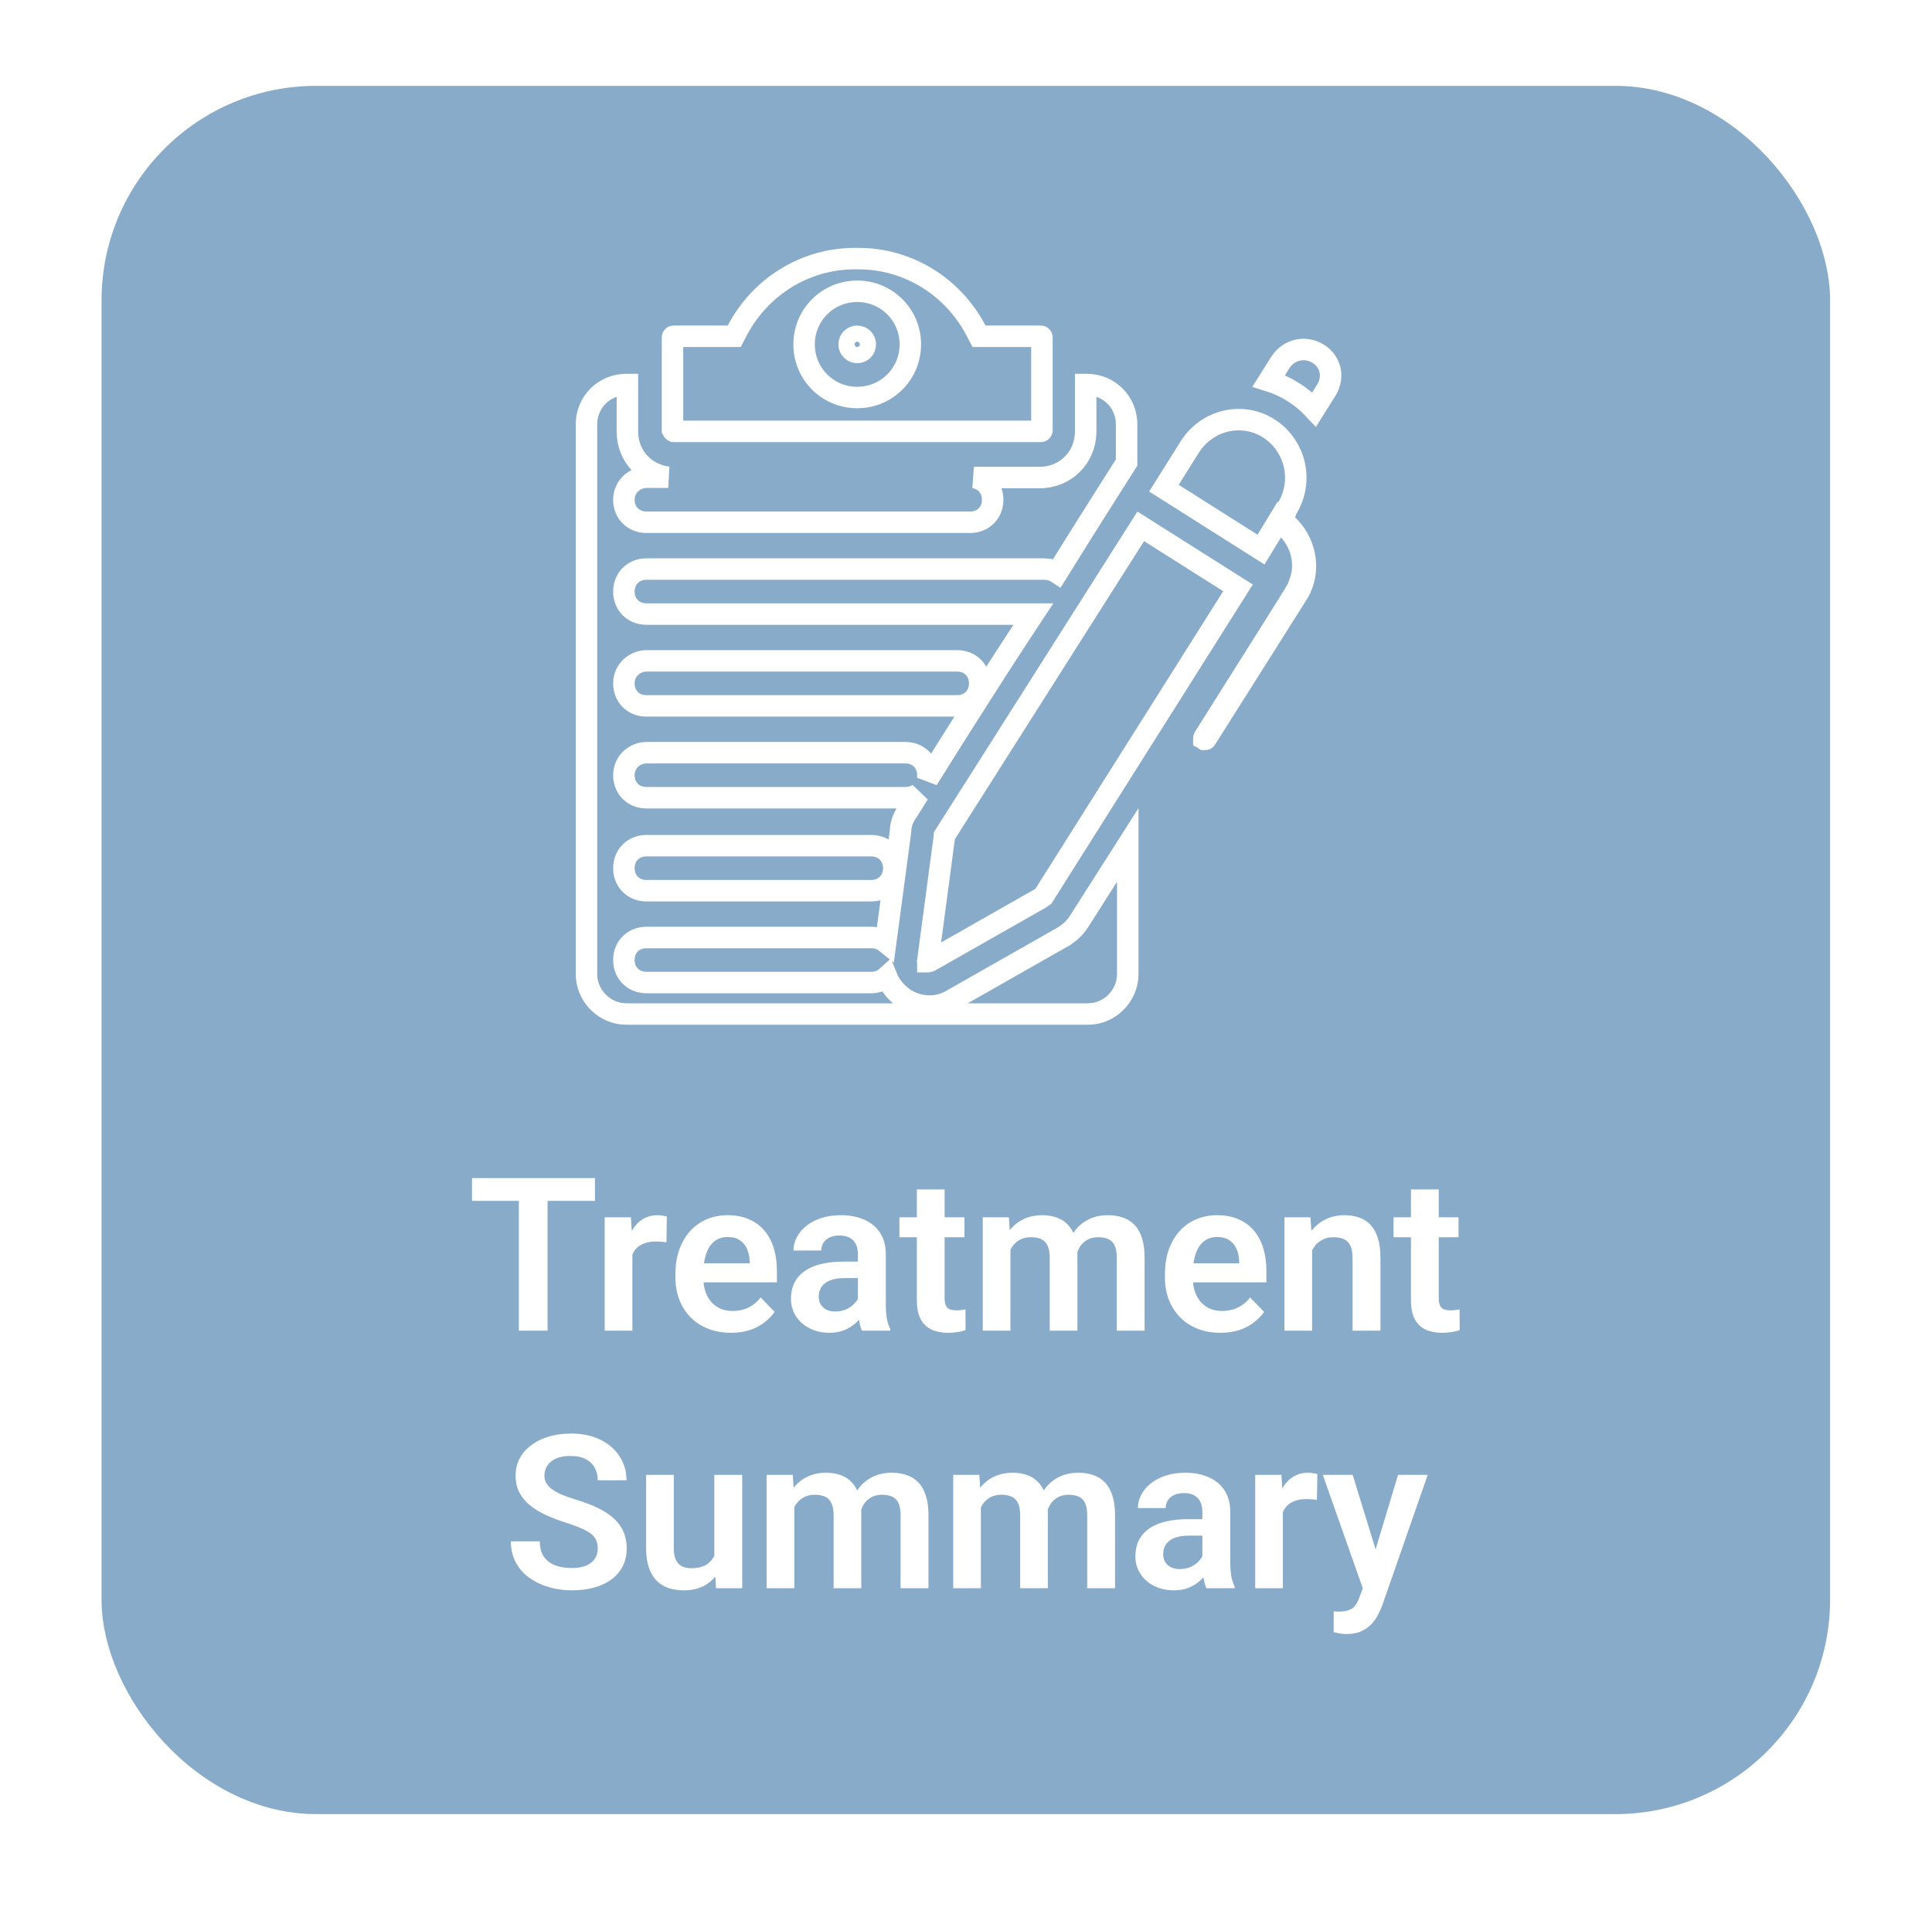 <svg width="90" height="89" viewBox="0 0 90 89" fill="none" xmlns="http://www.w3.org/2000/svg">
<g filter="url(#filter0_d_3455_9916)">
<rect x="4.73" width="80.523" height="80.524" rx="10" fill="#87ABC9"/>
</g>
<path d="M49.554 43.628L49.57 43.619L49.584 43.609C49.77 43.486 50.06 43.273 50.281 42.908L52.536 39.369V45.387C52.536 46.38 51.711 47.246 50.678 47.246H29.179C28.146 47.246 27.32 46.38 27.32 45.387V19.774C27.32 18.734 28.139 17.916 29.179 17.916H29.227V20.104C29.227 21.23 30.041 22.12 31.13 22.236H30.111C29.594 22.236 29.063 22.647 29.063 23.285C29.063 23.563 29.157 23.833 29.36 24.036C29.562 24.238 29.833 24.333 30.111 24.333H45.194C45.472 24.333 45.742 24.238 45.945 24.036C46.147 23.833 46.242 23.563 46.242 23.285C46.242 23.006 46.147 22.736 45.945 22.533C45.785 22.374 45.583 22.281 45.368 22.249H48.429C49.638 22.249 50.575 21.312 50.575 20.104V17.916H50.623C51.663 17.916 52.482 18.734 52.482 19.774V21.549C50.691 24.367 49.742 25.89 49.248 26.687C49.071 26.57 48.862 26.514 48.649 26.514H30.111C29.833 26.514 29.562 26.609 29.36 26.811C29.157 27.014 29.063 27.284 29.063 27.562C29.063 27.841 29.157 28.111 29.36 28.314C29.562 28.516 29.833 28.611 30.111 28.611H48.138C47.43 29.679 45.979 31.885 43.209 36.317C43.22 36.252 43.225 36.185 43.225 36.118C43.225 35.84 43.131 35.57 42.928 35.367C42.726 35.165 42.455 35.07 42.177 35.07H30.111C29.594 35.07 29.063 35.481 29.063 36.118C29.063 36.397 29.157 36.667 29.36 36.87C29.562 37.072 29.833 37.167 30.111 37.167H42.177C42.398 37.167 42.613 37.107 42.794 36.982C42.637 37.233 42.477 37.491 42.312 37.756C42.126 38.009 41.961 38.316 41.952 38.715L41.259 43.907C41.068 43.754 40.83 43.681 40.587 43.681H30.111C29.833 43.681 29.562 43.776 29.36 43.978C29.157 44.18 29.063 44.451 29.063 44.729C29.063 45.007 29.157 45.278 29.36 45.48C29.562 45.683 29.833 45.778 30.111 45.778H40.587C40.849 45.778 41.105 45.693 41.303 45.513C41.461 45.906 41.741 46.252 42.11 46.51L42.11 46.51L42.119 46.516C42.757 46.941 43.62 47.021 44.349 46.587L49.554 43.628ZM44.59 30.792H30.111C29.594 30.792 29.063 31.203 29.063 31.84C29.063 32.119 29.157 32.389 29.36 32.592C29.562 32.794 29.833 32.889 30.111 32.889H44.59C44.868 32.889 45.139 32.794 45.342 32.592C45.544 32.389 45.639 32.119 45.639 31.84C45.639 31.562 45.544 31.292 45.342 31.089C45.139 30.887 44.868 30.792 44.59 30.792ZM30.111 41.5H40.587C40.865 41.5 41.135 41.405 41.338 41.202C41.54 41 41.635 40.729 41.635 40.451C41.635 40.173 41.54 39.902 41.338 39.7C41.135 39.498 40.865 39.403 40.587 39.403H30.111C29.833 39.403 29.562 39.498 29.36 39.7C29.157 39.902 29.063 40.173 29.063 40.451C29.063 40.729 29.157 41 29.36 41.202C29.562 41.405 29.833 41.5 30.111 41.5Z" stroke="white"/>
<path d="M40.31 16.046C40.31 16.254 40.141 16.423 39.932 16.423C39.724 16.423 39.555 16.254 39.555 16.046C39.555 15.837 39.724 15.668 39.932 15.668C40.141 15.668 40.31 15.837 40.31 16.046Z" stroke="white"/>
<path d="M45.468 15.401L45.608 15.669H45.911H48.488C48.5 15.669 48.506 15.671 48.508 15.672C48.511 15.673 48.516 15.676 48.52 15.681C48.526 15.687 48.53 15.694 48.533 15.701C48.536 15.709 48.537 15.715 48.537 15.717V20.05C48.537 20.052 48.536 20.058 48.533 20.066C48.53 20.073 48.526 20.08 48.52 20.086C48.516 20.091 48.511 20.094 48.508 20.095C48.506 20.096 48.5 20.098 48.488 20.098H31.387C31.387 20.098 31.387 20.098 31.387 20.098C31.379 20.094 31.366 20.086 31.353 20.073C31.34 20.06 31.332 20.048 31.328 20.04C31.328 20.04 31.328 20.04 31.328 20.039V15.717C31.328 15.715 31.329 15.709 31.332 15.701C31.335 15.694 31.34 15.687 31.345 15.681C31.349 15.676 31.354 15.673 31.357 15.672C31.359 15.671 31.365 15.669 31.377 15.669H33.9H34.202L34.342 15.401C35.411 13.365 37.493 12.049 39.823 12.049H39.987C42.317 12.049 44.399 13.365 45.468 15.401ZM43.998 38.95V38.929L53.14 24.524L57.671 27.39L48.606 41.757C48.603 41.759 48.599 41.761 48.595 41.764L48.592 41.766C48.574 41.778 48.545 41.797 48.518 41.817C48.505 41.826 48.489 41.838 48.471 41.853L43.319 44.782C43.273 44.803 43.243 44.806 43.23 44.806C43.228 44.806 43.226 44.806 43.224 44.806C43.224 44.806 43.224 44.805 43.223 44.804C43.22 44.801 43.218 44.797 43.217 44.794C43.216 44.794 43.216 44.793 43.216 44.793C43.216 44.792 43.216 44.792 43.216 44.792L43.221 44.77L43.225 44.742L43.993 38.983L43.998 38.95ZM42.407 16.046C42.407 14.673 41.306 13.572 39.932 13.572C38.559 13.572 37.458 14.673 37.458 16.046C37.458 17.419 38.559 18.521 39.932 18.521C41.306 18.521 42.407 17.419 42.407 16.046ZM59.106 17.742L59.657 16.867C60.057 16.272 60.8 16.118 61.394 16.475C61.975 16.823 62.177 17.552 61.776 18.194C61.776 18.194 61.776 18.194 61.776 18.194L61.221 19.076C60.652 18.463 59.918 17.994 59.106 17.742Z" stroke="white"/>
<path d="M59.96 23.684L59.93 23.732L59.913 23.785L59.858 23.95L59.757 24.253L59.989 24.472C60.772 25.209 61.044 26.403 60.593 27.403C60.583 27.424 60.574 27.442 60.565 27.46C60.456 27.676 60.312 27.875 56.18 34.426L56.18 34.426L56.174 34.436L56.174 34.436C56.174 34.436 56.173 34.438 56.169 34.44C56.165 34.443 56.157 34.447 56.146 34.449C56.137 34.45 56.129 34.45 56.124 34.45L56.114 34.442L56.092 34.429C56.086 34.425 56.083 34.422 56.081 34.421C56.081 34.42 56.08 34.42 56.08 34.42C56.079 34.419 56.079 34.418 56.079 34.418C56.079 34.418 56.079 34.418 56.079 34.418C56.079 34.418 56.079 34.418 56.079 34.418L56.079 34.418L56.078 34.417C56.078 34.413 56.075 34.389 56.097 34.35C57.345 32.365 58.231 30.961 58.861 29.962C59.378 29.143 59.722 28.596 59.954 28.226C60.208 27.819 60.336 27.608 60.407 27.478C60.479 27.344 60.503 27.266 60.522 27.206C60.524 27.2 60.526 27.193 60.528 27.187C60.873 26.336 60.648 25.375 60.046 24.706L59.596 24.206L59.247 24.78L58.743 25.607L54.22 22.745L55.434 20.811C56.273 19.509 57.935 19.195 59.126 19.974C60.332 20.763 60.748 22.385 59.96 23.684Z" stroke="white"/>
<path d="M25.508 54.891V62H24.17V54.891H25.508ZM27.715 54.891V55.95H21.987V54.891H27.715ZM29.458 57.796V62H28.169V56.717H29.39L29.458 57.796ZM31.064 56.683L31.045 57.884C30.973 57.871 30.892 57.861 30.801 57.855C30.713 57.848 30.63 57.845 30.552 57.845C30.353 57.845 30.179 57.872 30.029 57.928C29.88 57.98 29.754 58.056 29.653 58.157C29.556 58.258 29.481 58.382 29.429 58.528C29.377 58.672 29.347 58.834 29.341 59.017L29.062 58.982C29.062 58.647 29.097 58.336 29.165 58.05C29.233 57.763 29.333 57.513 29.463 57.298C29.593 57.083 29.756 56.917 29.951 56.8C30.15 56.679 30.378 56.619 30.635 56.619C30.706 56.619 30.783 56.626 30.864 56.639C30.949 56.648 31.016 56.663 31.064 56.683ZM34.048 62.098C33.648 62.098 33.288 62.033 32.969 61.902C32.65 61.772 32.378 61.592 32.153 61.36C31.932 61.126 31.761 60.854 31.641 60.545C31.523 60.232 31.465 59.897 31.465 59.539V59.344C31.465 58.937 31.523 58.567 31.641 58.235C31.758 57.9 31.924 57.612 32.139 57.371C32.353 57.13 32.611 56.945 32.91 56.815C33.21 56.684 33.54 56.619 33.901 56.619C34.276 56.619 34.606 56.683 34.893 56.81C35.179 56.933 35.418 57.109 35.61 57.337C35.802 57.565 35.947 57.838 36.045 58.157C36.143 58.473 36.191 58.823 36.191 59.207V59.749H32.051V58.86H34.922V58.763C34.915 58.558 34.876 58.37 34.805 58.201C34.733 58.029 34.622 57.892 34.473 57.791C34.323 57.687 34.129 57.635 33.892 57.635C33.7 57.635 33.532 57.677 33.389 57.762C33.249 57.843 33.132 57.96 33.037 58.113C32.946 58.263 32.878 58.442 32.832 58.65C32.786 58.859 32.764 59.09 32.764 59.344V59.539C32.764 59.76 32.793 59.965 32.852 60.154C32.913 60.343 33.003 60.508 33.12 60.648C33.241 60.784 33.384 60.892 33.55 60.97C33.719 61.045 33.911 61.082 34.126 61.082C34.396 61.082 34.64 61.03 34.858 60.926C35.08 60.818 35.272 60.66 35.435 60.452L36.084 61.126C35.973 61.289 35.824 61.445 35.635 61.595C35.449 61.745 35.225 61.867 34.961 61.961C34.697 62.052 34.393 62.098 34.048 62.098ZM39.966 60.877V58.44C39.966 58.261 39.935 58.107 39.873 57.977C39.811 57.846 39.717 57.745 39.59 57.674C39.463 57.602 39.302 57.566 39.106 57.566C38.934 57.566 38.783 57.596 38.652 57.654C38.525 57.713 38.428 57.796 38.359 57.903C38.291 58.008 38.257 58.128 38.257 58.265H36.963C36.963 58.047 37.015 57.84 37.119 57.645C37.223 57.446 37.371 57.27 37.563 57.117C37.759 56.961 37.992 56.839 38.262 56.751C38.535 56.663 38.841 56.619 39.18 56.619C39.58 56.619 39.937 56.688 40.249 56.824C40.565 56.958 40.812 57.16 40.991 57.43C41.173 57.7 41.265 58.04 41.265 58.45V60.755C41.265 61.019 41.281 61.245 41.313 61.434C41.349 61.619 41.401 61.78 41.47 61.917V62H40.156C40.094 61.867 40.047 61.697 40.015 61.492C39.982 61.284 39.966 61.079 39.966 60.877ZM40.147 58.782L40.156 59.549H39.341C39.139 59.549 38.962 59.57 38.809 59.612C38.656 59.651 38.53 59.71 38.433 59.788C38.335 59.863 38.262 59.954 38.213 60.062C38.164 60.166 38.14 60.285 38.14 60.418C38.14 60.548 38.169 60.665 38.227 60.77C38.289 60.874 38.377 60.957 38.491 61.019C38.608 61.077 38.745 61.106 38.901 61.106C39.129 61.106 39.328 61.061 39.497 60.97C39.666 60.875 39.798 60.761 39.893 60.628C39.987 60.495 40.037 60.367 40.044 60.247L40.415 60.804C40.37 60.937 40.301 61.079 40.21 61.228C40.119 61.378 40.002 61.518 39.858 61.648C39.715 61.779 39.543 61.886 39.341 61.971C39.139 62.055 38.905 62.098 38.638 62.098C38.296 62.098 37.99 62.029 37.72 61.893C37.45 61.756 37.236 61.569 37.08 61.331C36.924 61.093 36.846 60.823 36.846 60.52C36.846 60.241 36.898 59.993 37.002 59.778C37.106 59.563 37.261 59.383 37.466 59.236C37.671 59.087 37.925 58.974 38.227 58.899C38.533 58.821 38.883 58.782 39.277 58.782H40.147ZM44.927 56.717V57.645H41.899V56.717H44.927ZM42.71 55.418H44.004V60.477C44.004 60.633 44.025 60.753 44.067 60.838C44.11 60.922 44.173 60.98 44.258 61.009C44.342 61.038 44.443 61.053 44.56 61.053C44.645 61.053 44.723 61.048 44.795 61.038C44.867 61.028 44.927 61.019 44.976 61.009L44.98 61.976C44.873 62.011 44.751 62.041 44.614 62.063C44.481 62.086 44.329 62.098 44.16 62.098C43.87 62.098 43.617 62.049 43.398 61.951C43.18 61.85 43.011 61.689 42.891 61.468C42.77 61.243 42.71 60.947 42.71 60.579V55.418ZM47.07 57.801V62H45.781V56.717H46.997L47.07 57.801ZM46.88 59.168H46.484C46.484 58.8 46.528 58.462 46.616 58.152C46.707 57.843 46.841 57.575 47.017 57.347C47.192 57.116 47.409 56.937 47.666 56.81C47.926 56.683 48.227 56.619 48.569 56.619C48.807 56.619 49.025 56.655 49.224 56.727C49.422 56.795 49.593 56.904 49.736 57.054C49.883 57.2 49.995 57.392 50.073 57.63C50.151 57.864 50.19 58.146 50.19 58.475V62H48.901V58.606C48.901 58.359 48.866 58.165 48.794 58.025C48.726 57.885 48.626 57.788 48.496 57.732C48.366 57.674 48.21 57.645 48.027 57.645C47.825 57.645 47.651 57.685 47.505 57.767C47.362 57.845 47.243 57.954 47.148 58.094C47.057 58.234 46.989 58.395 46.943 58.577C46.901 58.759 46.88 58.956 46.88 59.168ZM50.093 58.929L49.56 59.026C49.564 58.694 49.609 58.383 49.697 58.094C49.785 57.801 49.914 57.545 50.083 57.327C50.255 57.106 50.469 56.933 50.723 56.81C50.98 56.683 51.276 56.619 51.611 56.619C51.872 56.619 52.106 56.657 52.315 56.731C52.526 56.803 52.707 56.919 52.856 57.078C53.006 57.234 53.12 57.438 53.198 57.688C53.28 57.939 53.32 58.245 53.32 58.606V62H52.022V58.602C52.022 58.344 51.986 58.148 51.914 58.011C51.846 57.874 51.746 57.78 51.616 57.727C51.486 57.672 51.333 57.645 51.157 57.645C50.978 57.645 50.822 57.679 50.688 57.747C50.558 57.812 50.448 57.903 50.356 58.02C50.269 58.138 50.202 58.274 50.156 58.431C50.114 58.584 50.093 58.75 50.093 58.929ZM56.851 62.098C56.45 62.098 56.09 62.033 55.772 61.902C55.453 61.772 55.181 61.592 54.956 61.36C54.735 61.126 54.564 60.854 54.443 60.545C54.326 60.232 54.268 59.897 54.268 59.539V59.344C54.268 58.937 54.326 58.567 54.443 58.235C54.56 57.9 54.727 57.612 54.941 57.371C55.156 57.13 55.413 56.945 55.713 56.815C56.012 56.684 56.343 56.619 56.704 56.619C57.078 56.619 57.409 56.683 57.695 56.81C57.982 56.933 58.221 57.109 58.413 57.337C58.605 57.565 58.75 57.838 58.848 58.157C58.945 58.473 58.994 58.823 58.994 59.207V59.749H54.853V58.86H57.725V58.763C57.718 58.558 57.679 58.37 57.607 58.201C57.536 58.029 57.425 57.892 57.275 57.791C57.126 57.687 56.932 57.635 56.694 57.635C56.502 57.635 56.335 57.677 56.191 57.762C56.051 57.843 55.934 57.96 55.84 58.113C55.749 58.263 55.68 58.442 55.635 58.65C55.589 58.859 55.566 59.09 55.566 59.344V59.539C55.566 59.76 55.596 59.965 55.654 60.154C55.716 60.343 55.806 60.508 55.923 60.648C56.043 60.784 56.187 60.892 56.352 60.97C56.522 61.045 56.714 61.082 56.929 61.082C57.199 61.082 57.443 61.03 57.661 60.926C57.883 60.818 58.075 60.66 58.237 60.452L58.887 61.126C58.776 61.289 58.626 61.445 58.438 61.595C58.252 61.745 58.027 61.867 57.764 61.961C57.5 62.052 57.196 62.098 56.851 62.098ZM61.123 57.845V62H59.834V56.717H61.045L61.123 57.845ZM60.918 59.168H60.537C60.54 58.784 60.592 58.435 60.693 58.123C60.794 57.81 60.936 57.542 61.118 57.317C61.304 57.093 61.523 56.92 61.777 56.8C62.031 56.679 62.315 56.619 62.627 56.619C62.881 56.619 63.11 56.655 63.315 56.727C63.52 56.798 63.696 56.912 63.843 57.068C63.992 57.225 64.106 57.43 64.185 57.684C64.266 57.934 64.307 58.243 64.307 58.611V62H63.008V58.602C63.008 58.361 62.972 58.17 62.9 58.03C62.832 57.89 62.731 57.791 62.598 57.732C62.467 57.674 62.306 57.645 62.114 57.645C61.916 57.645 61.742 57.685 61.592 57.767C61.445 57.845 61.322 57.954 61.221 58.094C61.123 58.234 61.048 58.395 60.996 58.577C60.944 58.759 60.918 58.956 60.918 59.168ZM67.944 56.717V57.645H64.917V56.717H67.944ZM65.728 55.418H67.022V60.477C67.022 60.633 67.043 60.753 67.085 60.838C67.127 60.922 67.191 60.98 67.275 61.009C67.36 61.038 67.461 61.053 67.578 61.053C67.663 61.053 67.741 61.048 67.812 61.038C67.884 61.028 67.944 61.019 67.993 61.009L67.998 61.976C67.891 62.011 67.769 62.041 67.632 62.063C67.498 62.086 67.347 62.098 67.178 62.098C66.888 62.098 66.634 62.049 66.416 61.951C66.198 61.85 66.029 61.689 65.908 61.468C65.788 61.243 65.728 60.947 65.728 60.579V55.418ZM27.847 72.154C27.847 72.018 27.826 71.895 27.783 71.788C27.744 71.677 27.671 71.578 27.564 71.49C27.459 71.399 27.311 71.311 27.119 71.227C26.93 71.139 26.686 71.047 26.387 70.953C26.055 70.849 25.745 70.732 25.459 70.602C25.172 70.471 24.92 70.32 24.702 70.147C24.487 69.975 24.32 69.776 24.199 69.552C24.079 69.324 24.019 69.06 24.019 68.761C24.019 68.468 24.08 68.201 24.204 67.96C24.331 67.719 24.51 67.512 24.741 67.34C24.972 67.164 25.244 67.029 25.557 66.935C25.872 66.84 26.221 66.793 26.602 66.793C27.129 66.793 27.585 66.889 27.969 67.081C28.356 67.273 28.656 67.534 28.867 67.862C29.079 68.191 29.185 68.561 29.185 68.971H27.847C27.847 68.749 27.799 68.554 27.705 68.385C27.614 68.216 27.474 68.082 27.285 67.984C27.1 67.887 26.865 67.838 26.582 67.838C26.309 67.838 26.081 67.879 25.898 67.96C25.719 68.041 25.584 68.152 25.493 68.292C25.405 68.432 25.361 68.588 25.361 68.761C25.361 68.891 25.392 69.008 25.454 69.112C25.516 69.213 25.609 69.309 25.732 69.4C25.856 69.488 26.009 69.571 26.191 69.649C26.377 69.724 26.592 69.799 26.836 69.874C27.227 69.991 27.568 70.121 27.861 70.265C28.158 70.408 28.403 70.571 28.599 70.753C28.797 70.935 28.945 71.14 29.043 71.368C29.144 71.596 29.194 71.855 29.194 72.144C29.194 72.451 29.134 72.724 29.014 72.965C28.893 73.206 28.721 73.411 28.496 73.58C28.271 73.749 28.001 73.878 27.686 73.966C27.373 74.054 27.023 74.098 26.636 74.098C26.291 74.098 25.949 74.052 25.61 73.961C25.275 73.867 24.971 73.727 24.697 73.541C24.424 73.352 24.206 73.115 24.043 72.828C23.88 72.538 23.799 72.2 23.799 71.812H25.146C25.146 72.037 25.182 72.229 25.254 72.389C25.329 72.545 25.433 72.674 25.566 72.774C25.703 72.872 25.863 72.944 26.045 72.989C26.227 73.035 26.424 73.058 26.636 73.058C26.909 73.058 27.134 73.02 27.31 72.945C27.489 72.867 27.622 72.76 27.71 72.623C27.801 72.486 27.847 72.33 27.847 72.154ZM33.276 72.745V68.717H34.575V74H33.355L33.276 72.745ZM33.442 71.651L33.843 71.642C33.843 71.996 33.804 72.324 33.726 72.623C33.648 72.922 33.525 73.183 33.359 73.404C33.197 73.622 32.99 73.793 32.739 73.917C32.489 74.037 32.192 74.098 31.851 74.098C31.59 74.098 31.352 74.062 31.138 73.99C30.923 73.915 30.737 73.8 30.581 73.644C30.428 73.484 30.309 73.281 30.225 73.033C30.14 72.783 30.098 72.481 30.098 72.13V68.717H31.387V72.14C31.387 72.315 31.406 72.462 31.445 72.579C31.488 72.696 31.545 72.792 31.616 72.867C31.691 72.939 31.777 72.991 31.875 73.023C31.976 73.053 32.083 73.067 32.197 73.067C32.51 73.067 32.755 73.005 32.935 72.882C33.117 72.755 33.247 72.586 33.325 72.374C33.403 72.159 33.442 71.918 33.442 71.651ZM37.002 69.801V74H35.713V68.717H36.929L37.002 69.801ZM36.812 71.168H36.416C36.416 70.8 36.46 70.462 36.548 70.152C36.639 69.843 36.773 69.575 36.948 69.347C37.124 69.116 37.34 68.936 37.598 68.81C37.858 68.683 38.159 68.619 38.501 68.619C38.739 68.619 38.957 68.655 39.155 68.727C39.354 68.795 39.525 68.904 39.668 69.054C39.815 69.2 39.927 69.392 40.005 69.63C40.083 69.864 40.122 70.146 40.122 70.475V74H38.833V70.606C38.833 70.359 38.797 70.165 38.726 70.025C38.657 69.885 38.558 69.788 38.428 69.732C38.297 69.674 38.141 69.644 37.959 69.644C37.757 69.644 37.583 69.685 37.437 69.767C37.293 69.845 37.175 69.954 37.08 70.094C36.989 70.234 36.921 70.395 36.875 70.577C36.833 70.759 36.812 70.956 36.812 71.168ZM40.024 70.929L39.492 71.026C39.495 70.694 39.541 70.383 39.629 70.094C39.717 69.801 39.845 69.545 40.015 69.327C40.187 69.106 40.4 68.933 40.654 68.81C40.911 68.683 41.208 68.619 41.543 68.619C41.803 68.619 42.038 68.657 42.246 68.731C42.458 68.803 42.638 68.919 42.788 69.078C42.938 69.234 43.052 69.438 43.13 69.689C43.211 69.939 43.252 70.245 43.252 70.606V74H41.953V70.602C41.953 70.344 41.917 70.147 41.846 70.011C41.777 69.874 41.678 69.78 41.548 69.728C41.418 69.672 41.265 69.644 41.089 69.644C40.91 69.644 40.754 69.679 40.62 69.747C40.49 69.812 40.379 69.903 40.288 70.02C40.2 70.138 40.133 70.274 40.088 70.431C40.046 70.584 40.024 70.75 40.024 70.929ZM45.693 69.801V74H44.404V68.717H45.62L45.693 69.801ZM45.503 71.168H45.107C45.107 70.8 45.151 70.462 45.239 70.152C45.33 69.843 45.464 69.575 45.64 69.347C45.815 69.116 46.032 68.936 46.289 68.81C46.55 68.683 46.851 68.619 47.192 68.619C47.43 68.619 47.648 68.655 47.847 68.727C48.045 68.795 48.216 68.904 48.359 69.054C48.506 69.2 48.618 69.392 48.696 69.63C48.774 69.864 48.813 70.146 48.813 70.475V74H47.524V70.606C47.524 70.359 47.489 70.165 47.417 70.025C47.349 69.885 47.249 69.788 47.119 69.732C46.989 69.674 46.833 69.644 46.65 69.644C46.449 69.644 46.274 69.685 46.128 69.767C45.985 69.845 45.866 69.954 45.772 70.094C45.68 70.234 45.612 70.395 45.566 70.577C45.524 70.759 45.503 70.956 45.503 71.168ZM48.716 70.929L48.184 71.026C48.187 70.694 48.232 70.383 48.32 70.094C48.408 69.801 48.537 69.545 48.706 69.327C48.879 69.106 49.092 68.933 49.346 68.81C49.603 68.683 49.899 68.619 50.234 68.619C50.495 68.619 50.729 68.657 50.938 68.731C51.149 68.803 51.33 68.919 51.48 69.078C51.629 69.234 51.743 69.438 51.821 69.689C51.903 69.939 51.943 70.245 51.943 70.606V74H50.645V70.602C50.645 70.344 50.609 70.147 50.537 70.011C50.469 69.874 50.37 69.78 50.239 69.728C50.109 69.672 49.956 69.644 49.78 69.644C49.601 69.644 49.445 69.679 49.312 69.747C49.181 69.812 49.071 69.903 48.98 70.02C48.892 70.138 48.825 70.274 48.779 70.431C48.737 70.584 48.716 70.75 48.716 70.929ZM56.011 72.877V70.44C56.011 70.261 55.98 70.107 55.918 69.977C55.856 69.846 55.762 69.745 55.635 69.674C55.508 69.602 55.347 69.566 55.151 69.566C54.979 69.566 54.828 69.596 54.697 69.654C54.57 69.713 54.473 69.796 54.404 69.903C54.336 70.007 54.302 70.128 54.302 70.265H53.008C53.008 70.046 53.06 69.84 53.164 69.644C53.268 69.446 53.416 69.27 53.608 69.117C53.804 68.961 54.036 68.839 54.307 68.751C54.58 68.663 54.886 68.619 55.225 68.619C55.625 68.619 55.981 68.688 56.294 68.824C56.61 68.958 56.857 69.159 57.036 69.43C57.218 69.7 57.31 70.04 57.31 70.45V72.755C57.31 73.019 57.326 73.245 57.358 73.434C57.394 73.619 57.446 73.78 57.515 73.917V74H56.201C56.139 73.867 56.092 73.697 56.06 73.492C56.027 73.284 56.011 73.079 56.011 72.877ZM56.191 70.782L56.201 71.549H55.386C55.184 71.549 55.007 71.57 54.853 71.612C54.7 71.651 54.575 71.71 54.477 71.788C54.38 71.863 54.307 71.954 54.258 72.061C54.209 72.166 54.185 72.284 54.185 72.418C54.185 72.548 54.214 72.665 54.273 72.769C54.334 72.874 54.422 72.957 54.536 73.019C54.653 73.077 54.79 73.106 54.946 73.106C55.174 73.106 55.373 73.061 55.542 72.97C55.711 72.875 55.843 72.761 55.938 72.628C56.032 72.495 56.082 72.368 56.089 72.247L56.46 72.804C56.414 72.937 56.346 73.079 56.255 73.228C56.164 73.378 56.047 73.518 55.903 73.648C55.76 73.779 55.588 73.886 55.386 73.971C55.184 74.055 54.95 74.098 54.683 74.098C54.341 74.098 54.035 74.029 53.765 73.893C53.495 73.756 53.281 73.569 53.125 73.331C52.969 73.093 52.891 72.823 52.891 72.52C52.891 72.241 52.943 71.993 53.047 71.778C53.151 71.564 53.306 71.383 53.511 71.236C53.716 71.087 53.97 70.974 54.273 70.899C54.578 70.821 54.928 70.782 55.322 70.782H56.191ZM59.761 69.796V74H58.472V68.717H59.692L59.761 69.796ZM61.367 68.683L61.348 69.884C61.276 69.871 61.195 69.861 61.103 69.855C61.016 69.848 60.933 69.845 60.855 69.845C60.656 69.845 60.482 69.872 60.332 69.928C60.182 69.98 60.057 70.056 59.956 70.157C59.858 70.258 59.783 70.382 59.731 70.528C59.679 70.671 59.65 70.834 59.644 71.017L59.365 70.982C59.365 70.647 59.399 70.336 59.468 70.05C59.536 69.763 59.635 69.513 59.766 69.298C59.896 69.083 60.059 68.917 60.254 68.8C60.453 68.679 60.68 68.619 60.938 68.619C61.009 68.619 61.086 68.626 61.167 68.639C61.252 68.648 61.318 68.663 61.367 68.683ZM63.711 73.414L65.127 68.717H66.509L64.39 74.801C64.341 74.931 64.277 75.073 64.199 75.226C64.124 75.379 64.023 75.523 63.897 75.66C63.77 75.8 63.61 75.914 63.418 76.002C63.229 76.09 63 76.134 62.73 76.134C62.612 76.134 62.508 76.126 62.417 76.109C62.326 76.093 62.23 76.072 62.129 76.046V75.079C62.161 75.082 62.199 75.084 62.241 75.084C62.287 75.087 62.326 75.089 62.358 75.089C62.547 75.089 62.703 75.066 62.827 75.02C62.951 74.978 63.05 74.908 63.125 74.811C63.203 74.716 63.268 74.592 63.32 74.439L63.711 73.414ZM63.013 68.717L64.209 72.608L64.419 73.971L63.53 74.132L61.621 68.717H63.013Z" fill="white"/>
<defs>
<filter id="filter0_d_3455_9916" x="0.73" y="0" width="88.523" height="88.523" filterUnits="userSpaceOnUse" color-interpolation-filters="sRGB">
<feFlood flood-opacity="0" result="BackgroundImageFix"/>
<feColorMatrix in="SourceAlpha" type="matrix" values="0 0 0 0 0 0 0 0 0 0 0 0 0 0 0 0 0 0 127 0" result="hardAlpha"/>
<feOffset dy="4"/>
<feGaussianBlur stdDeviation="2"/>
<feComposite in2="hardAlpha" operator="out"/>
<feColorMatrix type="matrix" values="0 0 0 0 0 0 0 0 0 0 0 0 0 0 0 0 0 0 0.25 0"/>
<feBlend mode="normal" in2="BackgroundImageFix" result="effect1_dropShadow_3455_9916"/>
<feBlend mode="normal" in="SourceGraphic" in2="effect1_dropShadow_3455_9916" result="shape"/>
</filter>
</defs>
</svg>
